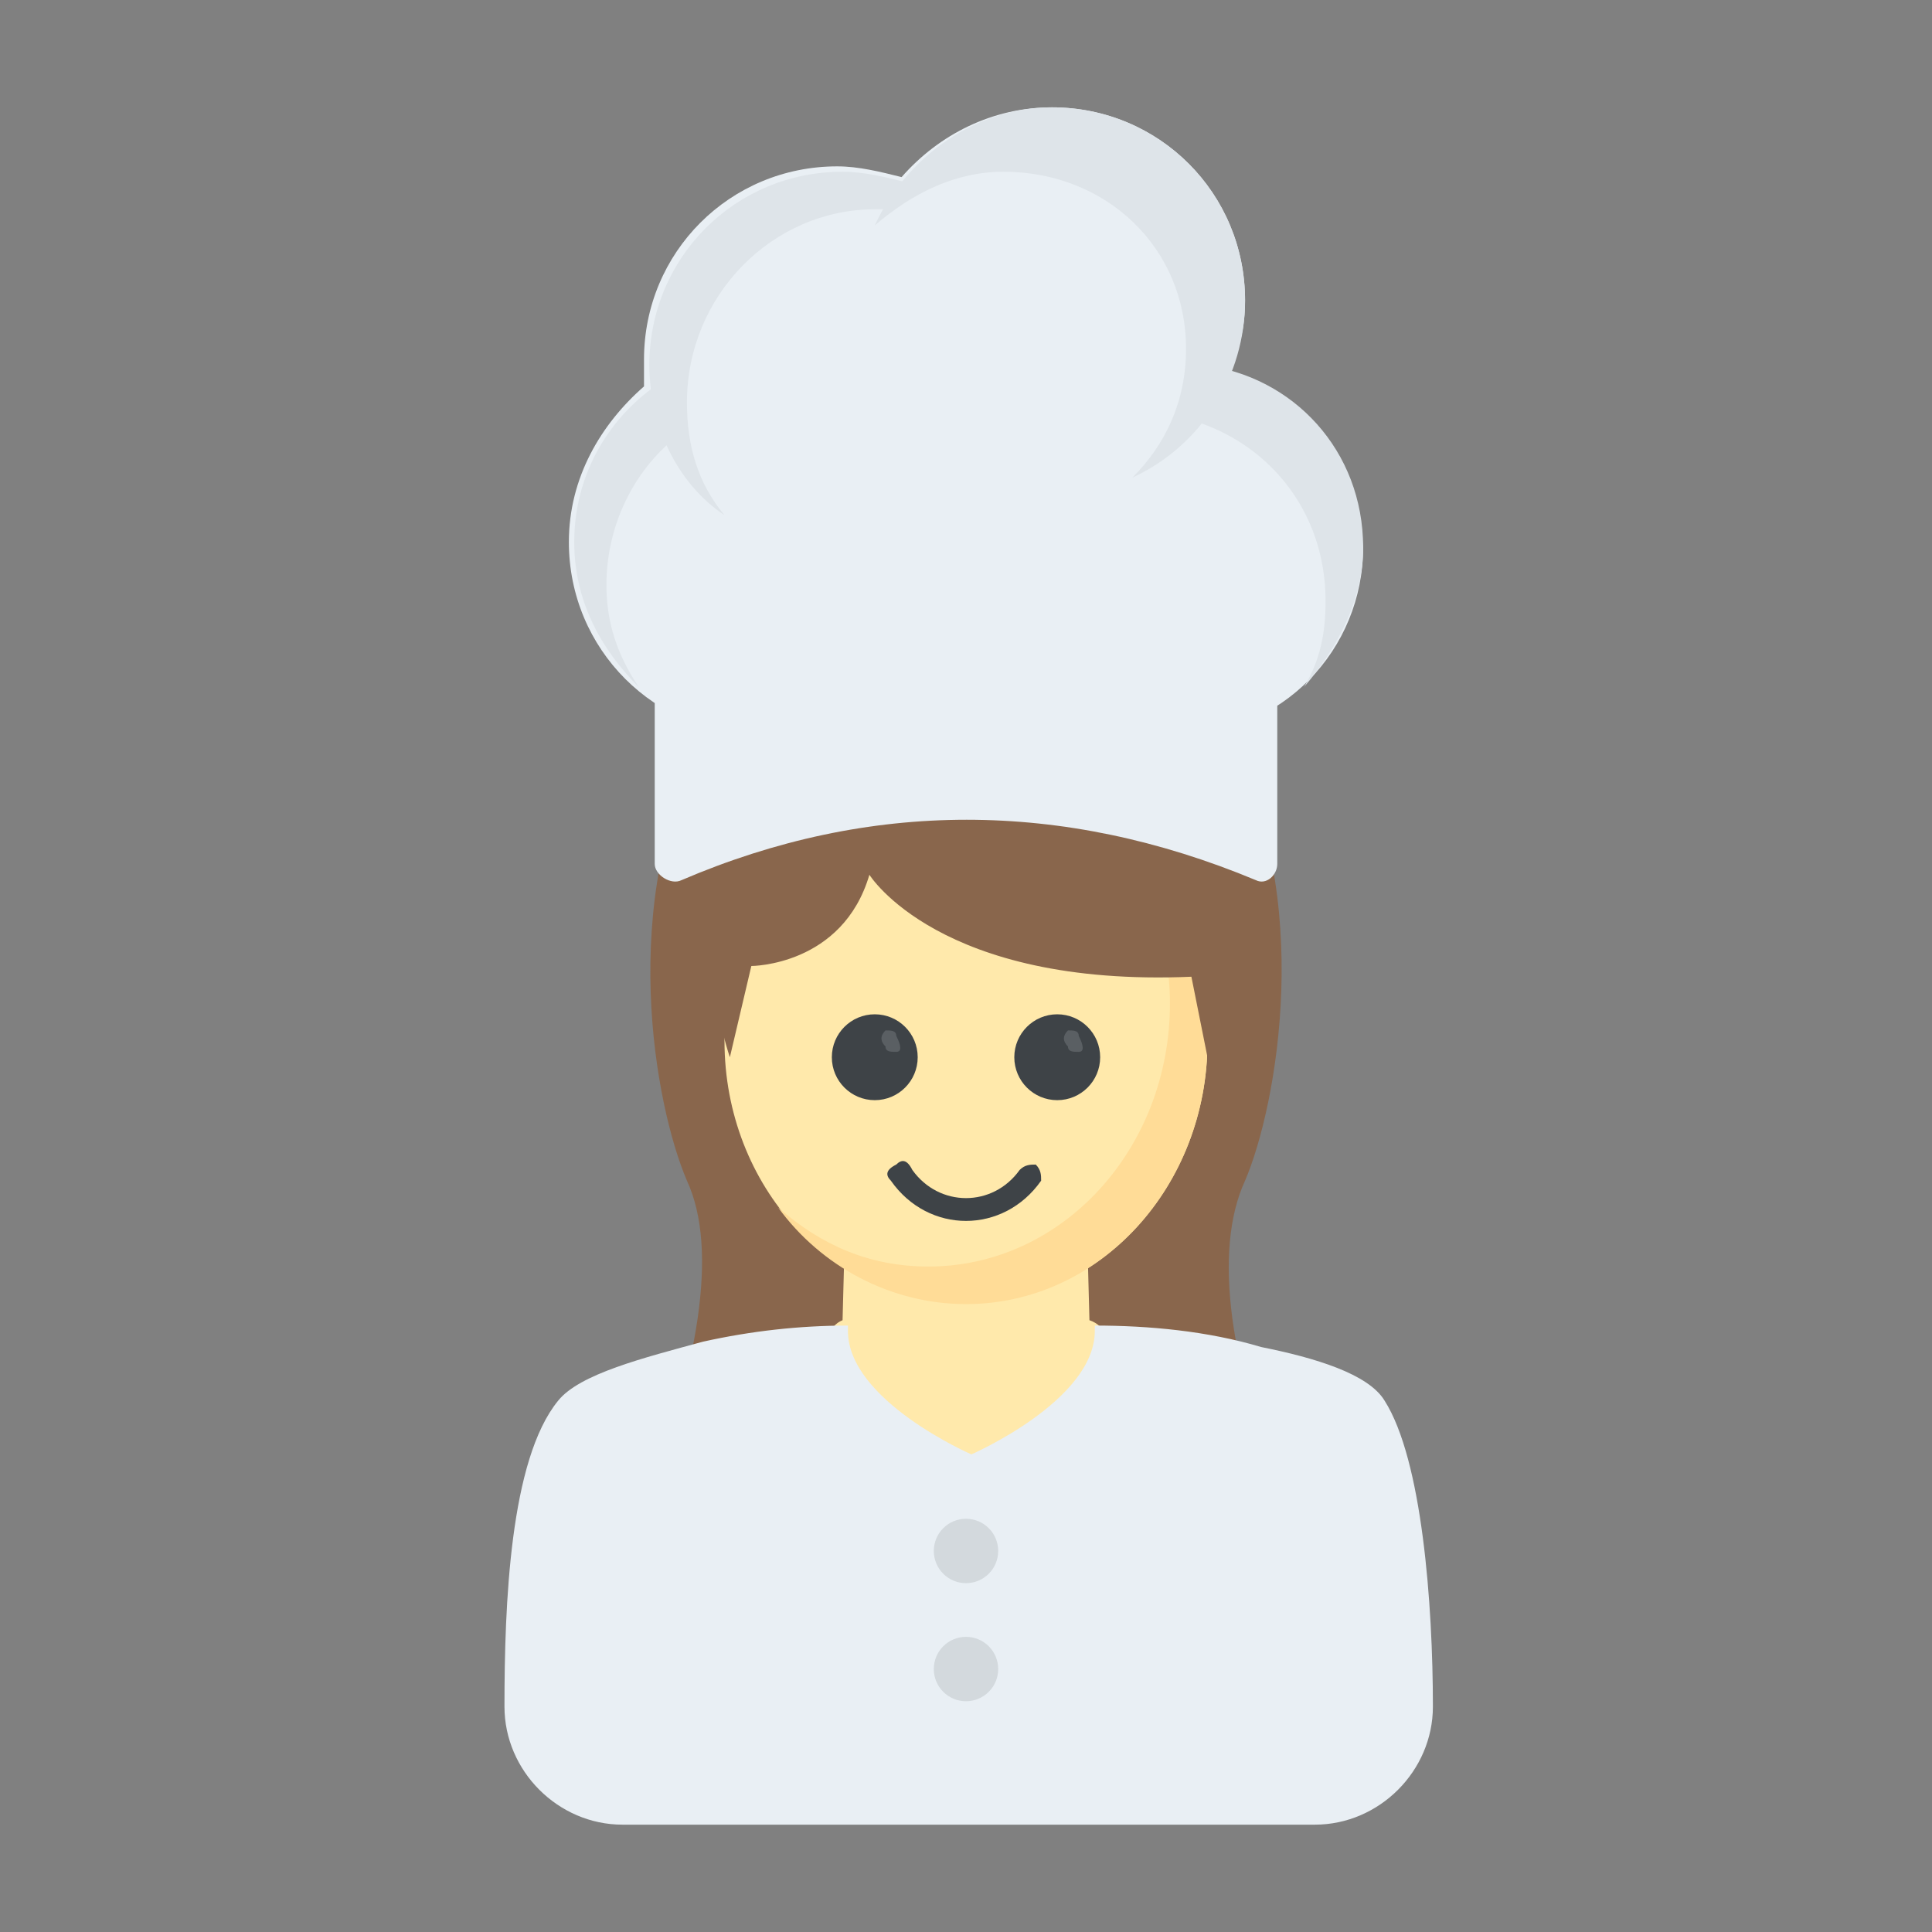 <?xml version="1.0" encoding="utf-8"?>
<!-- Generator: Adobe Illustrator 18.0.0, SVG Export Plug-In . SVG Version: 6.00 Build 0)  -->
<!DOCTYPE svg PUBLIC "-//W3C//DTD SVG 1.1//EN" "http://www.w3.org/Graphics/SVG/1.1/DTD/svg11.dtd">
<svg version="1.1" id="Layer_1" xmlns="http://www.w3.org/2000/svg" xmlns:xlink="http://www.w3.org/1999/xlink" x="0px" y="0px"
	 viewBox="0 0 36 36" enable-background="new 0 0 36 36" xml:space="preserve">
<rect x="0" y="0" width="36" height="36" fill="#808080" stroke="none"/>
<g>
	<g>
		<g>
			<g>
				<path fill="#89664C" d="M24,28.1h-5.8c0,0-0.1-0.8-0.2-2.1c-0.1,1.3-0.2,2.1-0.2,2.1H12c1-2.6,1.4-4.8,0.8-6.1
					c-0.6-1.4-1.3-5.2,0.3-8.2c1-1.9,3.4-1,3.4-1c0.8,0.5,1.2,1.9,1.5,3.6c0.2-1.7,0.7-3.1,1.5-3.6c0,0,2.4-0.9,3.4,1
					c1.6,2.9,0.9,6.8,0.3,8.2C22.6,23.3,22.9,25.5,24,28.1z"/>
			</g>
		</g>
		<g>
			<g>
				<g>
					<path fill="#FFE9AB" d="M20.7,27.3c0.3-1.3,0.2-2.5-0.4-2.7l-0.1-3.8h-4.4l-0.1,3.8c-0.5,0.2-0.5,1.3-0.2,2.7H20.7z"/>
				</g>
			</g>
			<g>
				<g>
					<g>
						<g>
							<g>
								<g>
									<g>
										<g>
											<g>
												<g>
													<g>
														<g>
															<g>
																<g>
																	<g>
																		<g>
																			<g>
																				<g>
																					<g>
																						<g>
																							<g>
																								<g>
																									<ellipse fill="#FFE9AB" cx="18" cy="19.4" rx="4.5" ry="4.9"/>
																								</g>
																							</g>
																						</g>
																					</g>
																				</g>
																			</g>
																		</g>
																	</g>
																</g>
															</g>
														</g>
													</g>
												</g>
											</g>
										</g>
									</g>
									<g>
										<g>
											<g>
												<g>
													<g>
														<g>
															<g>
																<g>
																	<g>
																		<g>
																			<path fill="#FFDC97" d="M22.5,19.4c0,2.7-2,4.9-4.5,4.9c-1.4,0-2.7-0.7-3.5-1.8c0.8,0.7,1.7,1.1,2.8,1.1
																				c2.5,0,4.5-2.2,4.5-4.9c0-1.2-0.4-2.2-1-3.1C21.8,16.5,22.5,17.8,22.5,19.4z"/>
																		</g>
																	</g>
																</g>
															</g>
														</g>
													</g>
												</g>
											</g>
										</g>
									</g>
									<g>
										<g>
											<g>
												<g>
													<path fill="#3E4347" d="M16.6,22c-0.1-0.1-0.1-0.2,0.1-0.3c0.1-0.1,0.2-0.1,0.3,0.1c0.5,0.7,1.5,0.7,2,0
														c0.1-0.1,0.2-0.1,0.3-0.1c0.1,0.1,0.1,0.2,0.1,0.3C18.7,23,17.3,23,16.6,22z"/>
												</g>
											</g>
										</g>
									</g>
								</g>
							</g>
						</g>
					</g>
				</g>
				<g>
					<g>
						<g>
							<g>
								<g>
									<g>
										<g>
											<g>
												<g>
													<ellipse fill="#3E4347" cx="16.3" cy="19.7" rx="0.8" ry="0.8"/>
												</g>
											</g>
										</g>
									</g>
								</g>
							</g>
						</g>
						<g>
							<g>
								<path fill="#5A5F63" d="M16.7,19.6c-0.1,0-0.2,0-0.2-0.1c-0.1-0.1-0.1-0.2,0-0.3c0.1,0,0.2,0,0.2,0.1
									C16.8,19.5,16.8,19.6,16.7,19.6z"/>
							</g>
						</g>
					</g>
					<g>
						<g>
							<g>
								<g>
									<g>
										<g>
											<g>
												<g>
													<ellipse fill="#3E4347" cx="19.7" cy="19.7" rx="0.8" ry="0.8"/>
												</g>
											</g>
										</g>
									</g>
								</g>
							</g>
						</g>
						<g>
							<g>
								<path fill="#5A5F63" d="M20.1,19.6c-0.1,0-0.2,0-0.2-0.1c-0.1-0.1-0.1-0.2,0-0.3c0.1,0,0.2,0,0.2,0.1
									C20.2,19.5,20.2,19.6,20.1,19.6z"/>
							</g>
						</g>
					</g>
				</g>
			</g>
			<g>
				<g>
					<path fill="#89664C" d="M22.5,19.7L22.5,19.7l-0.3-1.5c-4.7,0.2-6-1.9-6-1.9c-0.5,1.7-2.2,1.7-2.2,1.7l-0.4,1.7l0,0
						c-0.4-1.2-0.3-2.4,0-3.7c0.1-3.8,3.9-4.1,6.1-3.2c0.8,0.3,1.4,0.9,1.4,1.5C24.2,13,22.5,19.7,22.5,19.7z"/>
				</g>
			</g>
		</g>
	</g>
	<g>
		<g>
			<path fill="#E9EFF4" d="M26.7,31.8c0,1.2-1,2.2-2.2,2.2H18l0,0l0,0l0,0l0,0l0,0l0,0h-6.4c-1.2,0-2.2-1-2.2-2.2
				c0-1.9,0.1-4.6,1-5.7c0.4-0.5,1.6-0.8,2.7-1.1c0.9-0.2,1.8-0.3,2.7-0.3c0,0,0,0.1,0,0.1c0,1.3,2.3,2.3,2.3,2.3s2.3-1,2.3-2.3
				c0,0,0-0.1,0-0.1c1,0,2.1,0.1,3.1,0.4c1,0.2,2,0.5,2.3,1C26.5,27.2,26.7,29.9,26.7,31.8z"/>
		</g>
	</g>
	<g>
		<g>
			<g>
				<path fill="#E9EFF4" d="M23.8,8.3l0,7.8c0,0.2-0.2,0.4-0.4,0.3c-3.6-1.5-7.2-1.5-10.7,0c-0.2,0.1-0.5-0.1-0.5-0.3l0-7.8
					L23.8,8.3z"/>
			</g>
		</g>
		<g>
			<g>
				<g>
					<g>
						<path fill="#E9EFF4" d="M25.4,10.2c0,1.9-1.5,3.5-3.5,3.5l-7.7,0c-2,0-3.6-1.6-3.6-3.6c0-1.2,0.6-2.2,1.4-2.9
							c0-0.2,0-0.3,0-0.5c0-2,1.6-3.6,3.6-3.6c0.4,0,0.8,0.1,1.2,0.2C17.5,2.5,18.5,2,19.6,2c2,0,3.6,1.6,3.6,3.6
							c0,0.5-0.1,0.9-0.3,1.3C24.3,7.4,25.3,8.7,25.4,10.2z"/>
					</g>
				</g>
			</g>
			<g>
				<g>
					<g>
						<path fill="#DEE4E9" d="M12.8,8c-0.1-0.3-0.1-0.7-0.1-1.1c-1.2,0.6-2,1.8-2,3.2c0,1.1,0.5,2,1.2,2.7c-0.4-0.6-0.6-1.2-0.6-1.9
							C11.3,9.7,11.9,8.6,12.8,8z"/>
					</g>
				</g>
				<g>
					<g>
						<path fill="#DEE4E9" d="M16.3,3.9c0.1,0,0.2,0,0.3,0c0.1-0.2,0.2-0.3,0.3-0.5c-0.4-0.1-0.8-0.2-1.2-0.2c-2,0-3.6,1.6-3.6,3.6
							c0,1.1,0.5,2.2,1.4,2.8C13,9,12.8,8.3,12.8,7.5C12.8,5.5,14.4,3.9,16.3,3.9z"/>
					</g>
				</g>
				<g>
					<path fill="#DEE4E9" d="M23.2,5.6c0,1.4-0.8,2.7-2.1,3.3c0.6-0.6,1-1.4,1-2.4c0-1.9-1.5-3.3-3.4-3.3c-0.9,0-1.7,0.4-2.4,1
						C16.9,2.9,18.2,2,19.6,2C21.6,2,23.2,3.6,23.2,5.6z"/>
				</g>
				<g>
					<path fill="#DEE4E9" d="M25.4,10.2c0-1.8-1.3-3.2-3-3.4c0,0.4-0.1,0.7-0.3,1c1.5,0.4,2.6,1.7,2.6,3.4c0,0.6-0.1,1.1-0.4,1.6
						C24.9,12.1,25.4,11.2,25.4,10.2z"/>
				</g>
			</g>
		</g>
	</g>
	<g>
		<g>
			<g>
				<circle fill="#D3D9DD" cx="18" cy="28.9" r="0.6"/>
			</g>
		</g>
		<g>
			<g>
				<circle fill="#D3D9DD" cx="18" cy="31.1" r="0.6"/>
			</g>
		</g>
	</g>
</g>
</svg>

